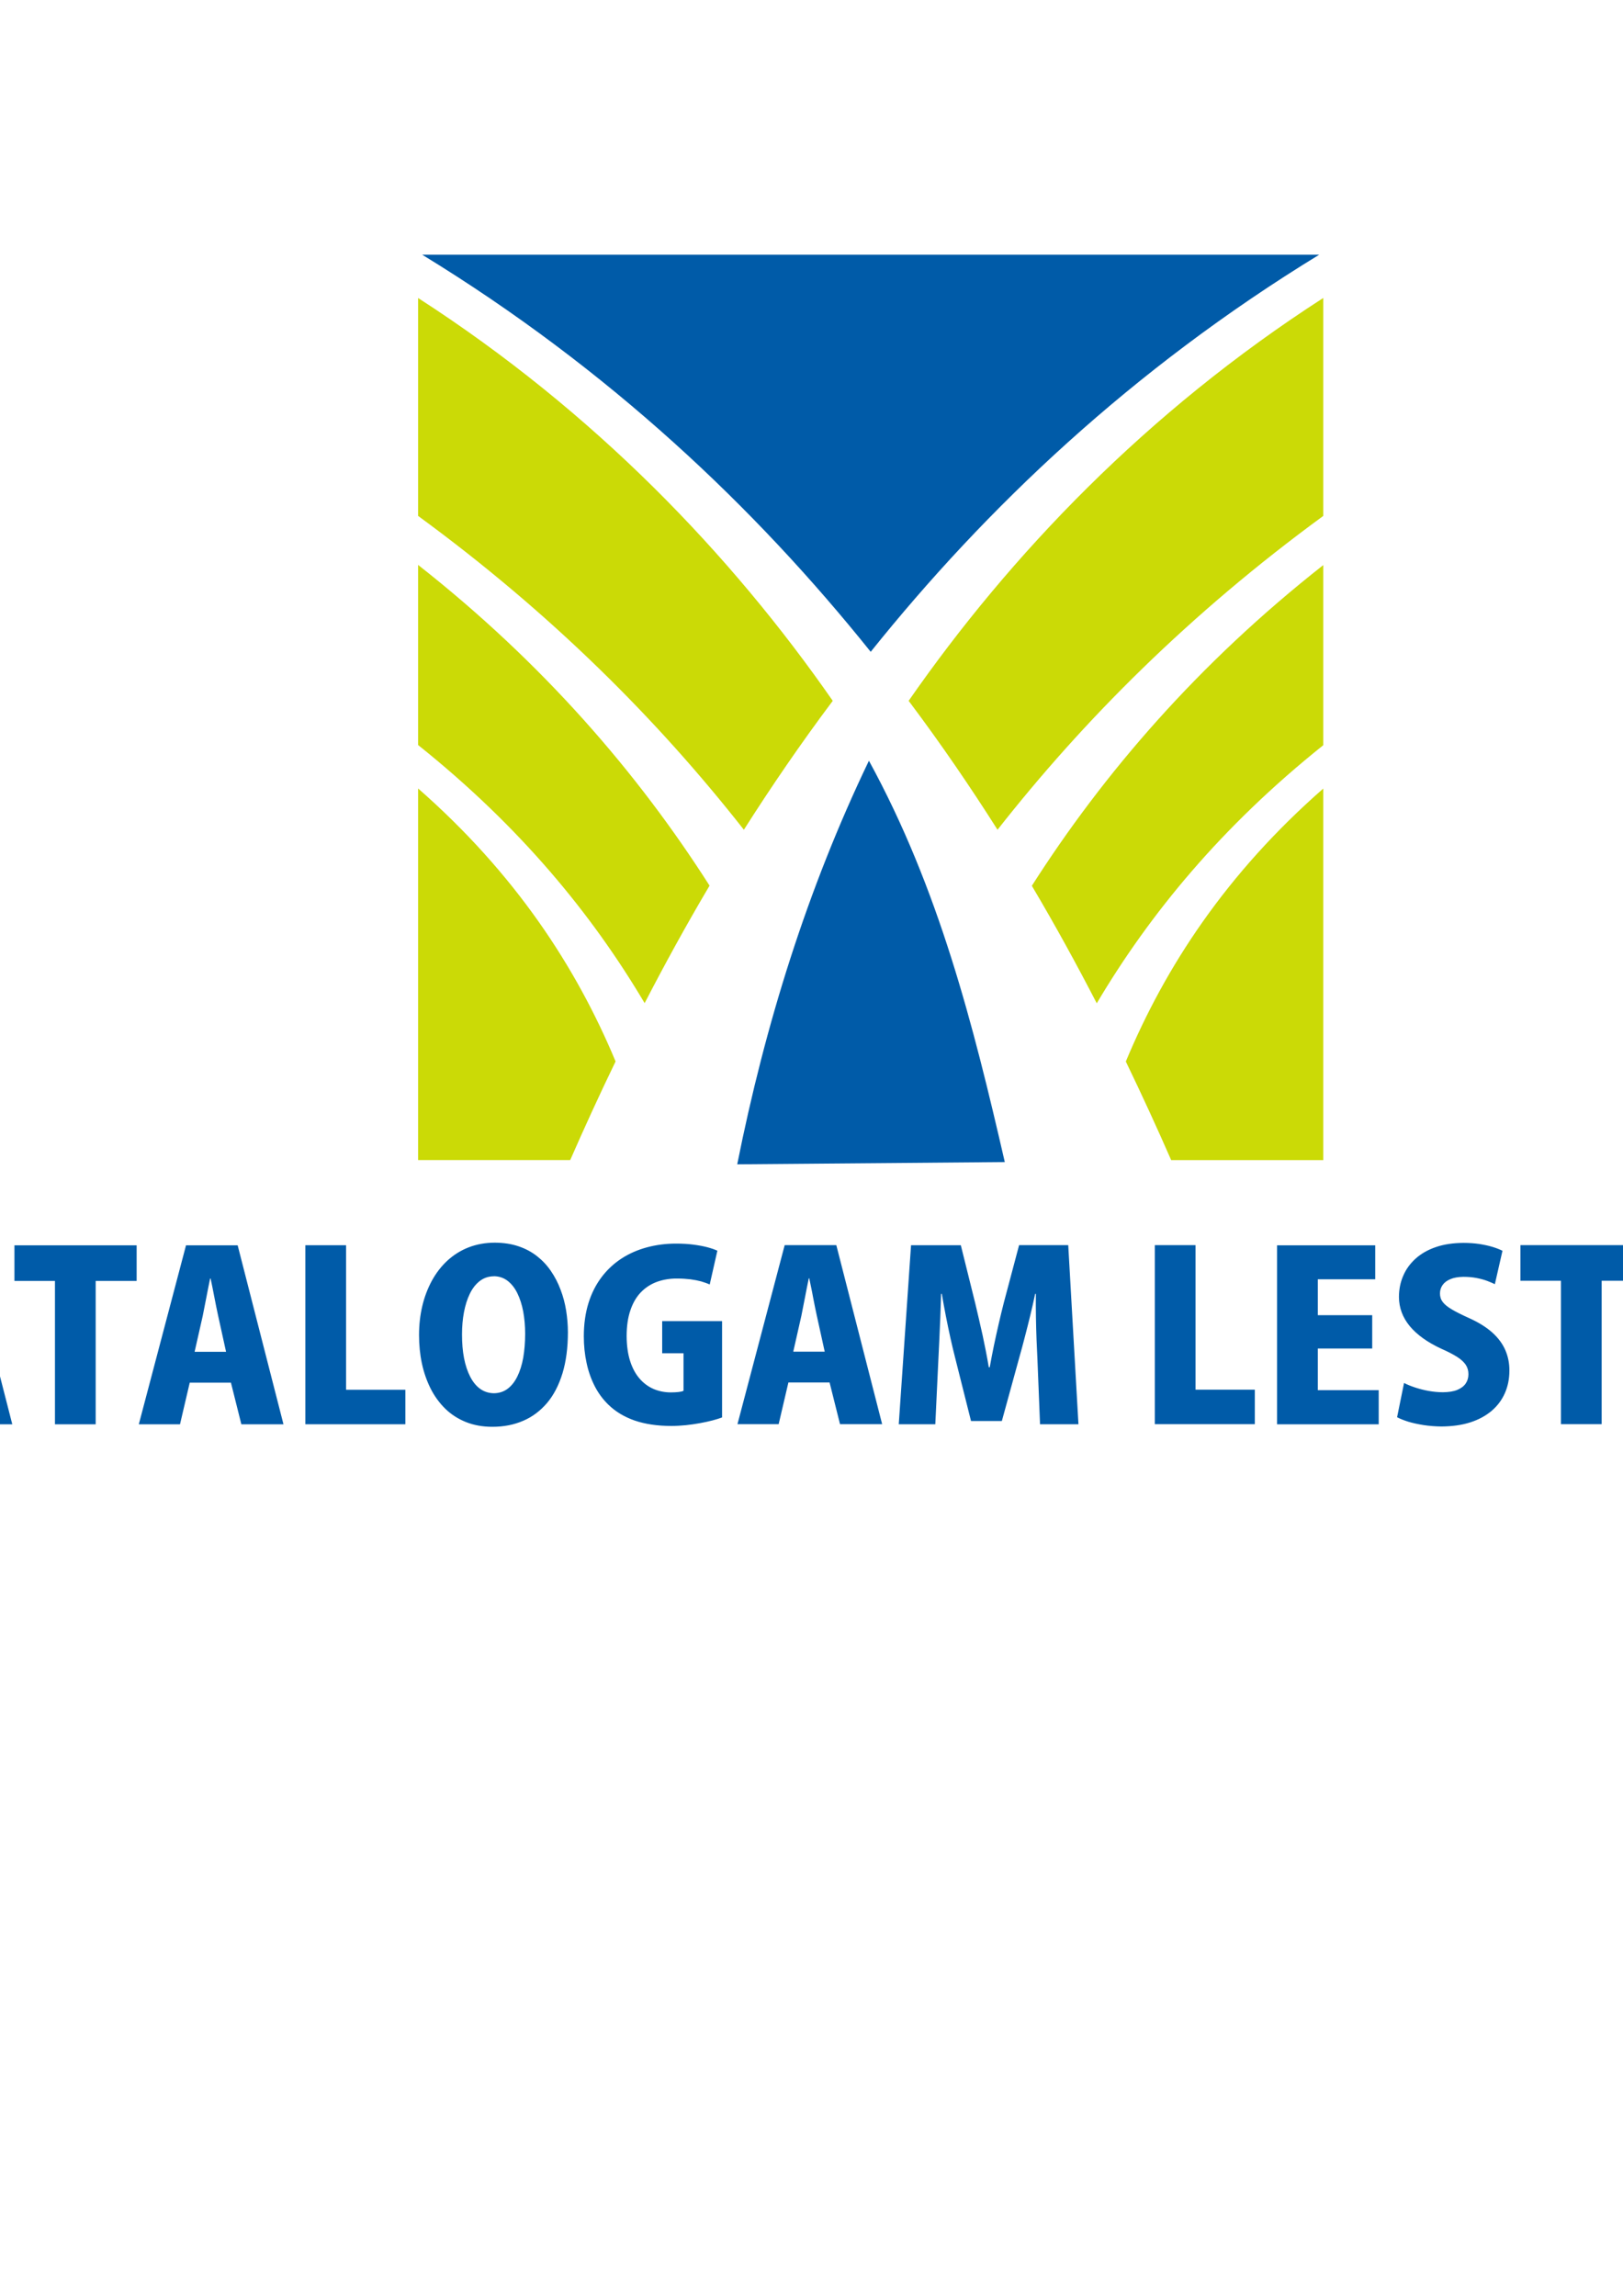 <?xml version="1.0" encoding="UTF-8" standalone="no"?>
<!-- Creator: CorelDRAW X6 -->

<svg
   xmlns:dc="http://purl.org/dc/elements/1.1/"
   xmlns:cc="http://creativecommons.org/ns#"
   xmlns:rdf="http://www.w3.org/1999/02/22-rdf-syntax-ns#"
   xmlns:svg="http://www.w3.org/2000/svg"
   xmlns="http://www.w3.org/2000/svg"
   xmlns:sodipodi="http://sodipodi.sourceforge.net/DTD/sodipodi-0.dtd"
   xmlns:inkscape="http://www.inkscape.org/namespaces/inkscape"
   xml:space="preserve"
   width="210mm"
   height="297mm"
   version="1.1"
   style="shape-rendering:geometricPrecision; text-rendering:geometricPrecision; image-rendering:optimizeQuality; fill-rule:evenodd; clip-rule:evenodd"
   viewBox="0 0 21000 29700"
   id="svg2"
   inkscape:version="0.48.5 r10040"
   sodipodi:docname="logoTATALOGAM.svg"><sodipodi:namedview
     pagecolor="#ffffff"
     bordercolor="#666666"
     borderopacity="1"
     objecttolerance="10"
     gridtolerance="10"
     guidetolerance="10"
     inkscape:pageopacity="0"
     inkscape:pageshadow="2"
     inkscape:window-width="1920"
     inkscape:window-height="1145"
     id="namedview29"
     showgrid="false"
     inkscape:zoom="0.31714785"
     inkscape:cx="-805.14108"
     inkscape:cy="782.62957"
     inkscape:window-x="-2"
     inkscape:window-y="-3"
     inkscape:window-maximized="1"
     inkscape:current-layer="svg2" /><defs
     id="defs4"><style
       type="text/css"
       id="style6">
    .fil0 {fill:#CBDA06}
    .fil1 {fill:#005BA8}
    .fil2 {fill:#005BA8;fill-rule:nonzero}
   </style></defs><g
     id="_699834112"
     transform="translate(25,-704.734)"
     inkscape:export-filename="/home/kirito/Documents/GitHub/Artworks/Logo/TataLogam/tatalogam-logo-213px.png"
     inkscape:export-xdpi="18.504217"
     inkscape:export-ydpi="18.504217"><path
       style="fill:#cbda06"
       inkscape:connector-curvature="0"
       id="path11"
       d="m 5385,7379 0,-2819 c 2285,1473 4052,3323 5365,5211 -416,555 -798,1114 -1150,1668 C 8488,10022 7112,8642 5385,7379 z"
       class="fil0" /><path
       style="fill:#cbda06"
       inkscape:connector-curvature="0"
       id="path13"
       d="m 5385,10344 0,-2331 c 1618,1271 2843,2695 3771,4149 -305,515 -583,1023 -840,1520 -685,-1156 -1615,-2287 -2931,-3339 z"
       class="fil0" /><path
       style="fill:#cbda06"
       inkscape:connector-curvature="0"
       id="path15"
       d="m 7353,15712 -1968,0 0,-4807 c 1251,1096 2044,2305 2555,3531 -212,438 -407,865 -587,1276 z"
       class="fil0" /><path
       style="fill:#005ba8"
       inkscape:connector-curvature="0"
       id="path17"
       d="m 5438,4000 11606,0 C 14620,5482 12730,7279 11241,9137 9752,7279 7862,5482 5438,4000 z"
       class="fil1" /><path
       style="fill:#005ba8"
       inkscape:connector-curvature="0"
       id="path19"
       d="m 11218,10546 c -795,1655 -1343,3410 -1704,5221 l 3462,-29 c -408,-1775 -852,-3535 -1758,-5192 z"
       class="fil1" /><path
       style="fill:#cbda06"
       inkscape:connector-curvature="0"
       id="path21"
       d="m 17097,10906 0,4807 -1968,0 c -180,-411 -375,-837 -587,-1276 511,-1226 1303,-2435 2555,-3531 z"
       class="fil0" /><path
       style="fill:#cbda06"
       inkscape:connector-curvature="0"
       id="path23"
       d="m 17097,8014 0,2331 c -1316,1052 -2246,2183 -2931,3339 -257,-497 -535,-1006 -840,-1520 928,-1455 2154,-2878 3771,-4149 z"
       class="fil0" /><path
       style="fill:#cbda06"
       inkscape:connector-curvature="0"
       id="path25"
       d="m 17097,4560 0,2819 c -1727,1263 -3103,2643 -4215,4060 -351,-554 -733,-1113 -1150,-1668 1313,-1888 3079,-3739 5364,-5211 z"
       class="fil0" /></g><path
     style="fill:#005ba8;fill-rule:nonzero"
     inkscape:connector-curvature="0"
     id="path27"
     d="m -1740,16109.866 -1582,0 0,461 524,0 0,1855 527,0 0,-1855 530,0 0,-461 z m 1306,0 -668,0 -611,2316 533,0 126,-539 533,0 135,539 545,0 -593,-2316 z m -557,1378 105,-464 c 7,-33 14,-70 22,-112 8,-41 16,-83 25,-127 8,-44 17,-87 25,-129 8,-42 16,-81 24,-117 l 6,0 c 8,35 16,74 24,116 9,41 17,84 25,128 8,43 17,86 25,127 8,41 16,79 24,114 l 102,464 -408,0 z m 2760,-1378 -1582,0 0,461 524,0 0,1855 527,0 0,-1855 530,0 0,-461 z m 1306,0 -668,0 -611,2316 533,0 126,-539 533,0 135,539 545,0 -593,-2316 z m -557,1378 105,-464 c 7,-33 14,-70 22,-112 8,-41 16,-83 25,-127 8,-44 17,-87 25,-129 9,-42 16,-81 24,-117 l 6,0 c 8,35 16,74 24,116 8,41 17,84 25,128 8,43 17,86 25,127 8,41 16,79 24,114 l 102,464 -408,0 z m 2727,491 -767,0 0,-1870 -527,0 0,2316 1294,0 0,-446 z m 1160,-1903 c -125,0 -239,21 -342,61 -103,40 -194,98 -274,171 -79,73 -146,160 -201,260 -54,100 -96,209 -124,328 -28,119 -42,244 -42,375 0,128 12,250 37,368 25,117 63,225 113,325 50,99 114,186 189,260 76,74 165,131 266,172 102,41 216,62 344,62 147,0 280,-26 399,-78 120,-51 222,-129 309,-231 86,-102 152,-230 199,-383 46,-152 70,-329 70,-531 0,-94 -8,-188 -23,-282 -15,-93 -39,-183 -72,-269 -32,-86 -74,-167 -124,-240 -50,-74 -110,-138 -180,-193 -70,-55 -150,-98 -240,-128 -90,-31 -192,-46 -304,-47 z m -15,434 c 67,1 126,20 177,59 51,39 93,92 127,161 33,68 59,147 76,237 16,89 25,185 25,287 0,113 -9,217 -25,311 -17,94 -43,175 -77,244 -34,68 -76,121 -126,158 -50,37 -109,56 -176,57 -67,-1 -126,-20 -177,-56 -52,-37 -95,-90 -130,-158 -35,-68 -62,-148 -80,-241 -18,-93 -26,-195 -26,-306 0,-100 8,-196 25,-286 17,-90 42,-170 76,-240 34,-70 77,-125 129,-165 52,-40 113,-61 183,-61 z m 2951,581 -773,0 0,416 276,0 0,485 c -15,8 -37,13 -65,16 -28,3 -61,5 -99,5 -80,0 -154,-15 -223,-44 -69,-30 -130,-75 -182,-135 -52,-60 -93,-136 -122,-227 -29,-91 -44,-198 -45,-321 0,-132 17,-245 50,-339 32,-94 78,-172 137,-232 59,-60 128,-104 207,-133 79,-28 165,-43 259,-42 65,0 122,4 173,10 51,7 97,16 138,27 40,12 78,25 111,40 l 99,-437 c -34,-16 -77,-31 -130,-45 -53,-14 -113,-25 -182,-34 -68,-9 -143,-13 -224,-13 -130,0 -255,16 -374,48 -119,32 -228,79 -327,143 -99,64 -186,144 -259,240 -73,96 -131,208 -171,336 -40,128 -61,272 -61,432 0,121 12,237 36,346 23,109 59,209 106,301 47,91 106,170 176,238 92,90 206,158 340,205 134,46 293,70 475,70 62,0 125,-4 188,-10 62,-7 123,-15 181,-26 58,-11 112,-22 161,-35 49,-13 91,-26 126,-39 l 0,-1243 z m 1480,-983 -668,0 -611,2316 533,0 126,-539 533,0 135,539 545,0 -593,-2316 z m -557,1378 105,-464 c 7,-33 14,-70 22,-112 8,-41 16,-83 25,-127 8,-44 17,-87 25,-129 9,-42 16,-81 24,-117 l 6,0 c 8,35 16,74 24,116 9,41 17,84 25,128 8,43 17,86 25,127 8,41 16,79 24,114 l 102,464 -408,0 z m 3557,-1378 -635,0 -198,746 c -23,90 -45,182 -67,277 -22,94 -42,188 -62,282 -19,94 -37,185 -53,275 l -12,0 c -23,-137 -50,-275 -80,-414 -31,-139 -63,-278 -96,-416 l -186,-749 -644,0 -159,2316 473,0 39,-824 c 4,-84 9,-174 13,-270 4,-97 9,-196 13,-297 4,-101 7,-200 10,-296 l 9,0 c 16,95 34,192 53,290 19,97 39,192 59,283 20,91 40,173 59,248 l 207,824 399,0 228,-830 c 21,-75 44,-157 67,-248 24,-90 47,-184 71,-281 24,-97 45,-192 65,-286 l 9,0 c -1,102 -1,204 1,304 2,100 4,198 8,292 4,94 8,182 12,264 l 33,827 497,0 -132,-2316 z m 2415,1870 -767,0 0,-1870 -527,0 0,2316 1294,0 0,-446 z m 1603,6 -788,0 0,-539 704,0 0,-431 -704,0 0,-464 743,0 0,-440 -1270,0 0,2316 1315,0 0,-440 z m 1600,-1804 c -37,-18 -80,-35 -130,-50 -50,-15 -106,-27 -169,-37 -62,-9 -130,-14 -204,-14 -134,1 -253,18 -357,54 -103,35 -191,85 -262,149 -71,64 -125,138 -161,223 -37,85 -55,176 -55,275 1,138 47,263 140,376 93,112 231,211 414,295 80,35 145,69 196,101 51,32 88,66 113,102 24,36 36,77 36,123 0,46 -12,87 -36,122 -24,35 -61,62 -109,82 -49,20 -110,29 -184,30 -62,0 -124,-6 -186,-17 -61,-11 -119,-26 -174,-44 -54,-18 -102,-37 -144,-59 l -90,443 c 37,20 85,39 144,58 59,18 126,32 200,44 73,11 150,17 228,18 140,-1 265,-18 374,-53 109,-35 201,-85 277,-149 75,-64 132,-140 171,-228 39,-88 59,-185 59,-291 1,-96 -17,-185 -53,-268 -36,-82 -92,-158 -169,-227 -77,-69 -177,-131 -299,-186 -93,-42 -168,-79 -223,-112 -55,-32 -95,-65 -119,-97 -24,-32 -36,-70 -35,-112 0,-38 11,-74 33,-106 22,-32 56,-58 101,-77 44,-19 101,-29 169,-30 62,0 118,5 170,15 51,10 96,22 136,37 39,15 73,29 101,43 l 99,-434 z m 1816,-72 -1582,0 0,461 524,0 0,1855 527,0 0,-1855 530,0 0,-461 z m 1306,0 -668,0 -611,2316 533,0 126,-539 533,0 135,539 545,0 -593,-2316 z m -557,1378 105,-464 c 7,-33 14,-70 22,-112 8,-41 16,-83 25,-127 8,-44 17,-87 25,-129 9,-42 16,-81 24,-117 l 6,0 c 8,35 16,74 24,116 8,41 17,84 25,128 8,43 17,86 25,127 8,41 16,79 24,114 l 102,464 -408,0 z m 2589,-156 c 72,-28 136,-70 194,-124 57,-54 103,-119 137,-195 34,-75 51,-159 52,-250 -1,-105 -16,-195 -46,-270 -30,-74 -70,-136 -122,-185 -51,-49 -109,-88 -173,-117 -64,-29 -130,-50 -199,-64 -68,-13 -135,-22 -199,-26 -64,-4 -123,-6 -175,-5 -80,0 -158,2 -233,7 -75,4 -146,10 -213,17 -66,7 -126,16 -181,24 l 0,2283 524,0 0,-902 102,0 c 58,-1 108,9 147,30 39,20 72,57 98,109 26,52 47,125 63,218 17,91 35,174 52,248 18,74 34,136 50,187 16,51 28,88 38,110 l 545,0 c -11,-23 -23,-58 -37,-104 -14,-46 -28,-100 -43,-160 -14,-60 -30,-124 -45,-190 -15,-66 -30,-130 -45,-193 -17,-74 -39,-140 -65,-197 -25,-57 -57,-106 -94,-146 -37,-40 -82,-70 -135,-91 l 0,-12 z m -632,-198 0,-626 c 15,-4 36,-8 65,-11 28,-3 63,-4 105,-4 31,0 65,4 101,12 36,9 71,24 103,46 33,22 60,54 80,96 21,41 32,95 32,160 0,63 -14,120 -41,169 -27,48 -67,87 -120,115 -52,28 -115,42 -189,43 l -138,0 z m 1366,1291 527,0 0,-2316 -527,0 0,2316 z"
     class="fil2"
     inkscape:export-filename="/home/kirito/Documents/GitHub/Artworks/Logo/TataLogam/tatalogam-logo-213px.png"
     inkscape:export-xdpi="18.504217"
     inkscape:export-ydpi="18.504217" /><rect
     style="opacity:0;fill:#e6e6e6;fill-opacity:1;stroke:none"
     id="rect3018"
     width="14111.111"
     height="14111.111"
     x="4210.444"
     y="2123.21"
     inkscape:export-filename="/home/kirito/Documents/GitHub/Artworks/Logo/TataLogam/tatalogam-logo-213px.png"
     inkscape:export-xdpi="18.504217"
     inkscape:export-ydpi="18.504217" /></svg>